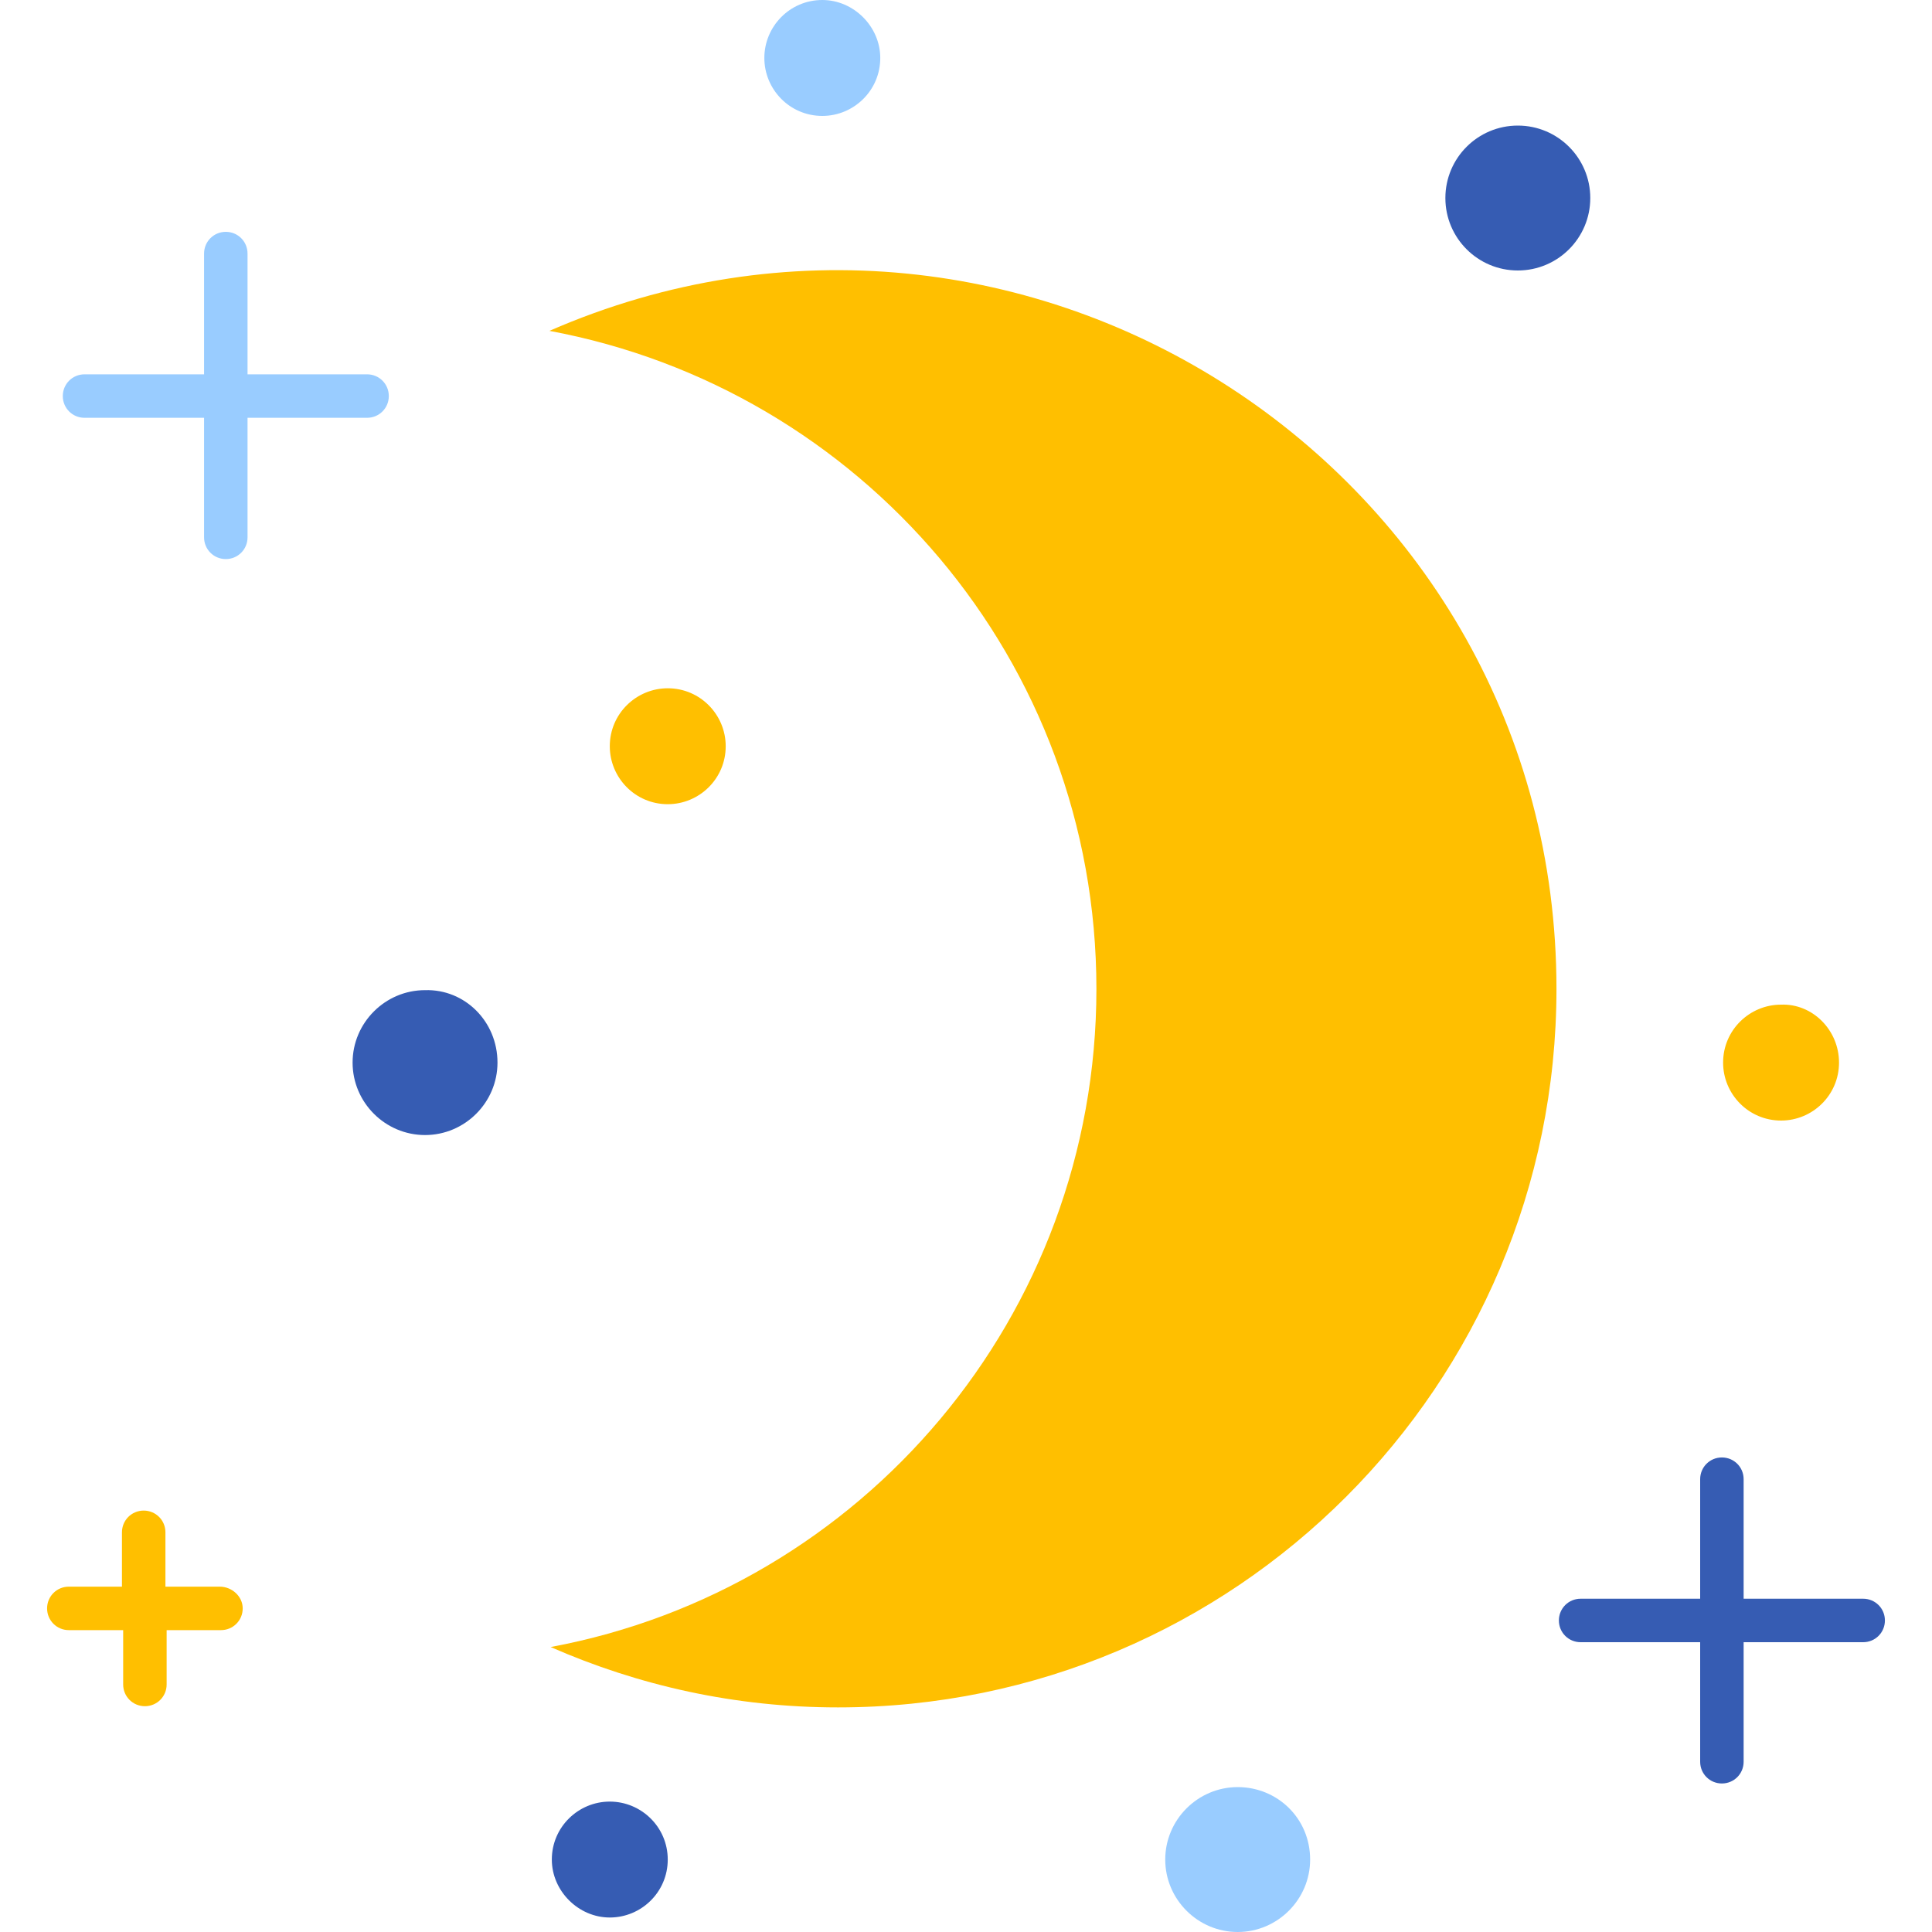 <?xml version="1.0" encoding="utf-8"?>
<!-- Generator: Adobe Illustrator 25.3.1, SVG Export Plug-In . SVG Version: 6.00 Build 0)  -->
<svg version="1.1" id="Layer_1" xmlns="http://www.w3.org/2000/svg" xmlns:xlink="http://www.w3.org/1999/xlink" x="0px" y="0px"
	 width="160px" height="160px" viewBox="0 0 160 160" style="enable-background:new 0 0 160 160;" xml:space="preserve">
<style type="text/css">
	.st0{fill:#365CB3;}
	.st1{fill:#99CCFF;}
	.st2{fill:#FFBF00;}
</style>
<g>
	<circle class="st0" cx="125.7" cy="16.4" r="6"/>
	<path class="st0" d="M41.2,88c0,3.3-2.7,6-6,6c-3.3,0-6-2.7-6-6s2.7-6,6-6C38.5,81.9,41.2,84.6,41.2,88z"/>
	<path class="st1" d="M108.5,154c0,3.3-2.7,6-6,6s-6-2.7-6-6s2.7-6,6-6S108.5,150.6,108.5,154z"/>
	<path class="st2" d="M152.3,88c0,2.7-2.2,4.8-4.8,4.8c-2.7,0-4.8-2.2-4.8-4.8c0-2.7,2.2-4.8,4.8-4.8
		C150.1,83.1,152.3,85.3,152.3,88z"/>
	<path class="st0" d="M55.3,154c0,2.7-2.2,4.8-4.8,4.8s-4.8-2.2-4.8-4.8c0-2.7,2.2-4.8,4.8-4.8S55.3,151.3,55.3,154z"/>
	<path class="st2" d="M60.1,61.8c0,2.7-2.2,4.8-4.8,4.8c-2.7,0-4.8-2.2-4.8-4.8c0-2.7,2.2-4.8,4.8-4.8C58,57,60.1,59.2,60.1,61.8z"
		/>
	<path class="st1" d="M72.9,4.8c0,2.7-2.2,4.8-4.8,4.8c-2.7,0-4.8-2.2-4.8-4.8S65.4,0,68.1,0C70.7,0,72.9,2.2,72.9,4.8z"/>
	<path class="st1" d="M30.4,31h-9.9V21c0-1-0.8-1.8-1.8-1.8S16.9,20,16.9,21V31H7c-1,0-1.8,0.8-1.8,1.8c0,1,0.8,1.8,1.8,1.8h9.9v9.9
		c0,1,0.8,1.8,1.8,1.8s1.8-0.8,1.8-1.8v-9.9h9.9c1,0,1.8-0.8,1.8-1.8C32.2,31.8,31.4,31,30.4,31z"/>
	<path class="st0" d="M154.3,132.4h-9.9v-9.9c0-1-0.8-1.8-1.8-1.8c-1,0-1.8,0.8-1.8,1.8v9.9h-9.9c-1,0-1.8,0.8-1.8,1.8
		s0.8,1.8,1.8,1.8h9.9v9.9c0,1,0.8,1.8,1.8,1.8c1,0,1.8-0.8,1.8-1.8V136h9.9c1,0,1.8-0.8,1.8-1.8S155.3,132.4,154.3,132.4z"/>
	<path class="st2" d="M18.2,131.4h-4.5v-4.5c0-1-0.8-1.8-1.8-1.8s-1.8,0.8-1.8,1.8v4.5H5.7c-1,0-1.8,0.8-1.8,1.8s0.8,1.8,1.8,1.8
		h4.5v4.5c0,1,0.8,1.8,1.8,1.8s1.8-0.8,1.8-1.8V135h4.5c1,0,1.8-0.8,1.8-1.8S19.2,131.4,18.2,131.4z"/>
	<path class="st2" d="M128.9,81.9c0,32.8-26.6,59.5-59.5,59.5c-8.5,0-16.5-1.8-23.8-5c25.8-4.8,45.2-27.4,45.2-54.5
		c0-27.2-19.5-49.7-45.3-54.5C84.7,10.3,128.9,38.9,128.9,81.9z"/>
</g>
</svg>
